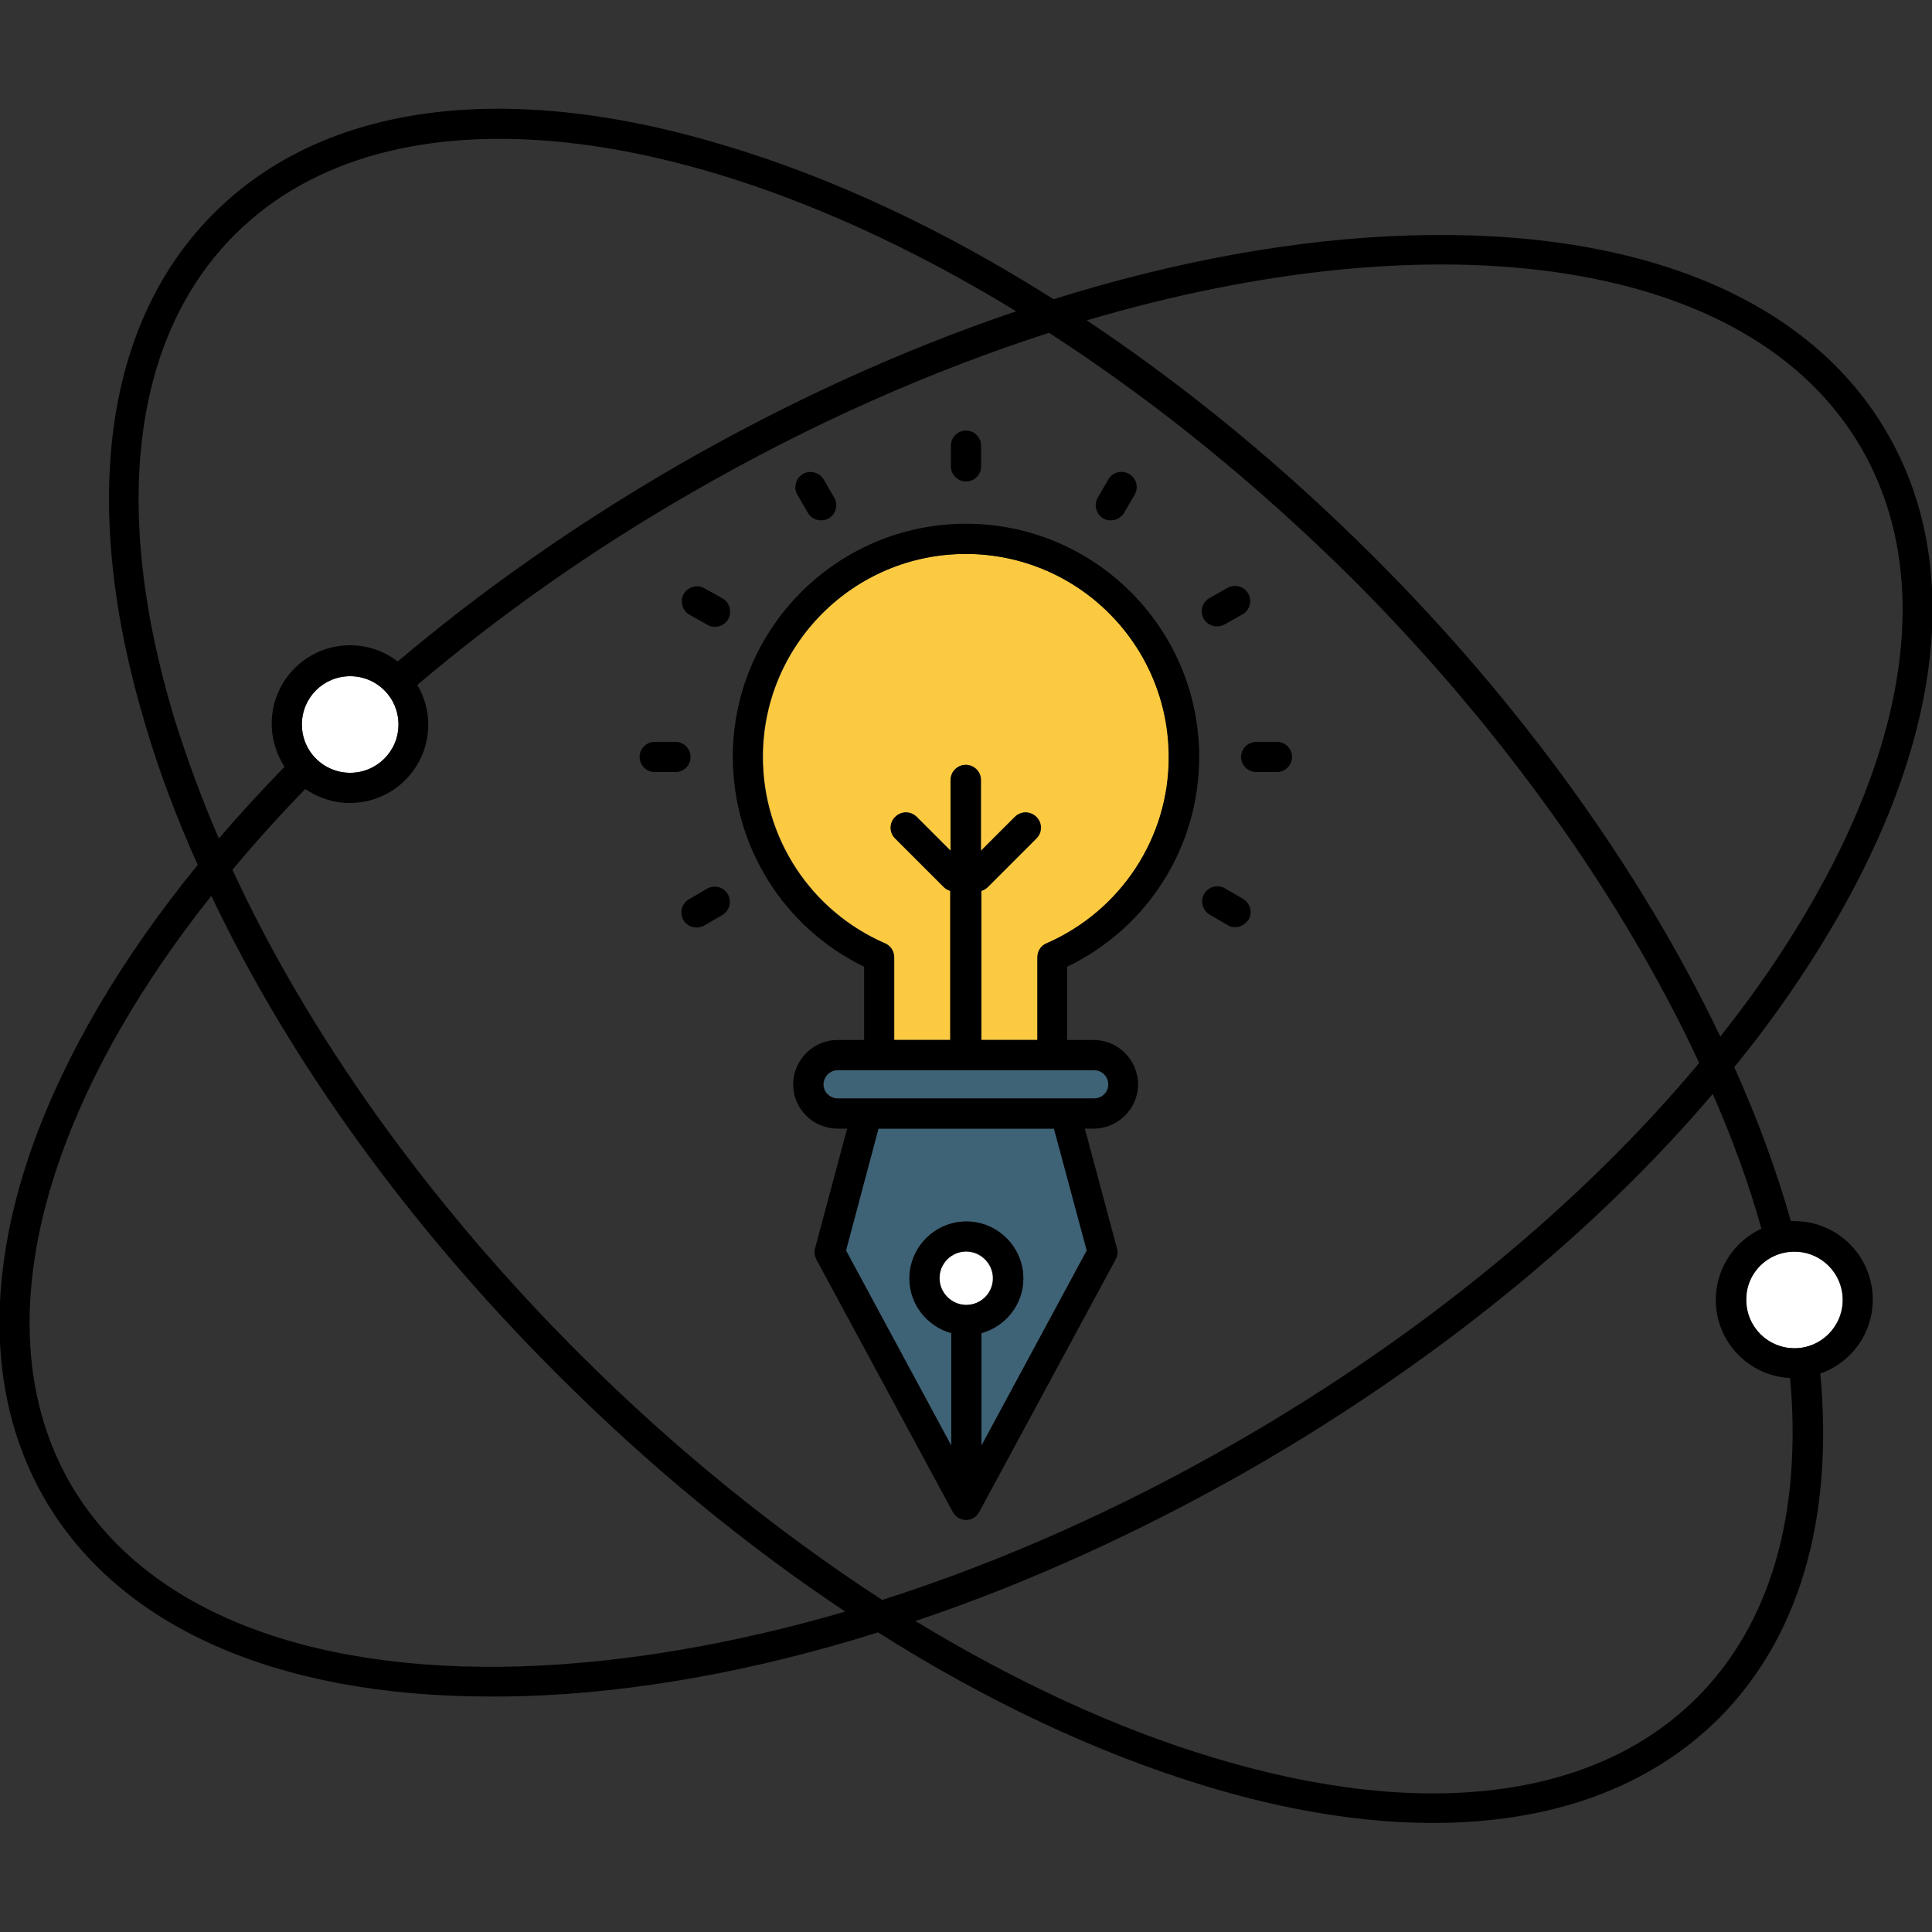 <svg id="Layer_1" enable-background="new 0 0 512 512" height="512" viewBox="0 0 512 512" width="512" xmlns="http://www.w3.org/2000/svg"><rect x="0" y="0" width="512" height="512" fill="#333333" stroke="none"/><g clip-rule="evenodd" fill-rule="evenodd"><path d="m263.1 338.8c0-3.9-3.2-7.1-7.1-7.1s-7.1 3.2-7.1 7.1 3.2 7.1 7.1 7.1c4-.1 7.1-3.2 7.1-7.1z" fill="#fff"/><path d="m92.8 179.2c-7.1 0-12.8 5.7-12.8 12.8s5.7 12.8 12.8 12.8c7 0 12.8-5.7 12.8-12.8s-5.7-12.8-12.8-12.8z" fill="#fff"/><path d="m233.1 283.6h-11c-2.1 0-3.8 1.7-3.8 3.8s1.7 3.7 3.8 3.7h7.7 52.7 7.5c2.1 0 3.8-1.7 3.8-3.7 0-2.1-1.7-3.8-3.8-3.8h-11z" fill="#3e6276"/><path d="m232.8 299.1-8.6 32.3 27.9 51.7v-29.8c-6.4-1.8-11.1-7.6-11.1-14.5 0-8.3 6.8-15.1 15.1-15.1s15.1 6.8 15.1 15.1c0 6.9-4.7 12.7-11.1 14.5v29.8l27.9-51.7-8.6-32.3z" fill="#3e6276"/><path d="m309.8 200.6c0-29.7-24.1-53.8-53.8-53.8s-53.8 24.1-53.8 53.8c0 21.5 12.7 40.8 32.4 49.4 1.5.6 2.4 2.1 2.4 3.7v21.9h14.9v-39.5c-.6-.2-1.2-.5-1.7-1l-12.9-12.9c-1.6-1.6-1.6-4.1 0-5.7s4.1-1.6 5.7 0l9 9v-18.8c0-2.2 1.8-4 4-4s4 1.8 4 4v18.8l9-9c1.6-1.6 4.1-1.6 5.7 0s1.6 4.1 0 5.7l-12.9 12.9c-.5.5-1.1.8-1.7 1v39.5h14.9v-21.9c0-1.6.9-3 2.4-3.7 19.6-8.6 32.4-28 32.4-49.4z" fill="#fbca41"/><path d="m462.7 344.5c0 7 5.7 12.8 12.8 12.8 7 0 12.8-5.7 12.8-12.8s-5.7-12.8-12.8-12.8-12.8 5.7-12.8 12.8z" fill="#fff"/><path d="m191.5 158.6-4.8-2.7c-1.9-1.1-4.4-.4-5.5 1.5s-.4 4.4 1.5 5.5l4.8 2.7c.6.4 1.3.5 2 .5 1.4 0 2.7-.7 3.5-2 1-2 .4-4.4-1.5-5.5z"/><path d="m187.4 235.5-4.8 2.8c-1.9 1.1-2.6 3.5-1.5 5.5.7 1.3 2.1 2 3.5 2 .7 0 1.4-.2 2-.5l4.8-2.8c1.9-1.1 2.6-3.5 1.5-5.5-1.1-1.9-3.5-2.6-5.5-1.5z"/><path d="m317.8 200.6c0-34.1-27.7-61.8-61.8-61.8s-61.8 27.7-61.8 61.8c0 23.8 13.6 45.3 34.8 55.6v19.4h-7c-6.5 0-11.8 5.3-11.8 11.8s5.3 11.7 11.8 11.7h2.5l-8.5 31.7c-.3 1-.1 2 .3 2.9l36.2 67c.7 1.3 2 2.1 3.5 2.1s2.8-.8 3.5-2.1l36.2-67c.5-.9.6-1.9.3-2.9l-8.5-31.7h2.3c6.5 0 11.8-5.3 11.8-11.7 0-6.5-5.3-11.8-11.8-11.8h-7v-19.4c21.4-10.3 35-31.8 35-55.6zm-61.7 145.2c-3.9 0-7.1-3.2-7.1-7.1s3.2-7.1 7.1-7.1 7.1 3.2 7.1 7.1-3.2 7.1-7.1 7.1zm31.9-14.4-27.9 51.7v-29.8c6.4-1.8 11.1-7.6 11.1-14.5 0-8.3-6.8-15.1-15.1-15.1s-15.1 6.8-15.1 15.1c0 6.9 4.7 12.7 11.1 14.5v29.8l-27.9-51.7 8.6-32.3h46.5zm1.9-47.8c2.1 0 3.8 1.7 3.8 3.8s-1.7 3.7-3.8 3.7h-7.5-52.7-7.7c-2.1 0-3.8-1.7-3.8-3.7 0-2.1 1.7-3.8 3.8-3.8h11 45.9zm-12.6-33.6c-1.5.6-2.4 2.1-2.4 3.7v21.9h-14.9v-39.5c.6-.2 1.2-.5 1.7-1l12.9-12.9c1.6-1.6 1.6-4.1 0-5.7s-4.1-1.6-5.7 0l-9 9v-18.8c0-2.2-1.8-4-4-4s-4 1.8-4 4v18.8l-9-9c-1.6-1.6-4.1-1.6-5.7 0s-1.6 4.1 0 5.7l12.9 12.9c.5.5 1.1.8 1.7 1v39.5h-14.9v-21.9c0-1.6-.9-3-2.4-3.7-19.7-8.5-32.4-27.9-32.4-49.4 0-29.7 24.1-53.8 53.8-53.8s53.8 24.1 53.8 53.8c.1 21.4-12.7 40.8-32.4 49.4z"/><path d="m256 127.6c2.2 0 4-1.8 4-4v-5.5c0-2.2-1.8-4-4-4s-4 1.8-4 4v5.5c0 2.2 1.8 4 4 4z"/><path d="m328.9 200.6c0 2.2 1.8 4 4 4h5.5c2.2 0 4-1.8 4-4s-1.8-4-4-4h-5.4c-2.3 0-4.1 1.8-4.1 4z"/><path d="m292.4 137.4c.6.4 1.3.5 2 .5 1.4 0 2.7-.7 3.5-2l2.8-4.8c1.1-1.9.5-4.4-1.5-5.5-1.9-1.1-4.4-.5-5.5 1.5l-2.8 4.8c-1.1 1.9-.4 4.4 1.5 5.5z"/><path d="m322.5 166c.7 0 1.4-.2 2-.5l4.8-2.7c1.9-1.1 2.6-3.5 1.5-5.5-1.1-1.9-3.5-2.6-5.5-1.5l-4.8 2.7c-1.9 1.1-2.6 3.5-1.5 5.5.8 1.3 2.1 2 3.5 2z"/><path d="m214.1 135.9c.7 1.3 2.1 2 3.5 2 .7 0 1.4-.2 2-.5 1.9-1.1 2.6-3.6 1.5-5.5l-2.8-4.8c-1.1-1.9-3.6-2.6-5.5-1.5s-2.6 3.6-1.5 5.5z"/><path d="m183 200.6c0-2.2-1.8-4-4-4h-5.5c-2.2 0-4 1.8-4 4s1.8 4 4 4h5.5c2.3 0 4-1.8 4-4z"/><path d="m373.5 62.4c-29.8.9-61.7 6.7-94.3 16.9-28.7-18.2-58-32-86.6-40.6-58.5-17.8-106.8-11.4-136 17.9-29.2 29.2-35.6 77.6-17.9 136.1 3.6 12.1 8.2 24.3 13.7 36.5-20.3 24.9-35.2 50.3-43.9 74.8-12.5 35.4-11.4 67.6 3.2 93 19.7 34.1 61.5 52.6 118.3 52.6 2.8 0 5.6 0 8.5-.1 29.8-.9 61.7-6.7 94.2-16.9 28.7 18.2 58.1 32 86.7 40.7 21.7 6.6 42 9.8 60.4 9.8 31.3 0 57.2-9.3 75.7-27.7 21.2-21.2 30.5-52.7 26.9-91.4 8.1-2.8 13.9-10.5 13.9-19.6 0-11.5-9.3-20.8-20.8-20.8-.3 0-.6 0-.9 0-3.8-13.4-8.8-27-15-40.8 8.5-10.4 16.1-21.1 22.7-31.8 32.2-51.9 38.6-100.3 17.9-136.1-20.5-35.7-65.6-54.4-126.7-52.5zm-327.3 128c-16.8-55.6-11.1-101.1 16-128.2 41.4-41.4 124-30.5 207.1 20.3-29.9 10.1-60.3 23.9-89.8 40.9-26.6 15.4-51.5 32.8-74.1 51.9-3.5-2.7-7.9-4.3-12.6-4.3-11.5 0-20.8 9.3-20.8 20.8 0 4.2 1.3 8.1 3.4 11.4-6.1 6.3-11.9 12.6-17.4 19-4.6-10.6-8.5-21.3-11.8-31.8zm59.4 1.6c0 7.1-5.7 12.8-12.8 12.8s-12.8-5.7-12.8-12.8 5.7-12.8 12.8-12.8 12.8 5.7 12.8 12.8zm32.7 249.6c-58 1.8-100.5-15.4-119.7-48.5-13.4-23.3-14.3-53.1-2.6-86.3 8-22.7 21.6-46.2 40-69.4 20.7 43.6 52.3 87.5 91.8 126.9 24.1 24.1 49.8 45.2 76.2 62.8-29.6 8.6-58.6 13.6-85.7 14.5zm15.1-83c-39.8-39.8-71.5-84.2-91.8-128.1 6-7.2 12.4-14.3 19.3-21.4 3.4 2.3 7.4 3.7 11.8 3.7 11.5 0 20.8-9.3 20.8-20.8 0-3.8-1.1-7.4-2.9-10.5 22.1-18.7 46.5-35.9 72.8-51 31.5-18.2 63.6-32.3 94.6-42.3 27.4 17.7 54.6 39.6 80.5 65.3 39.4 39.4 71.4 84.3 91.8 128.2-31 37.1-73 71.8-121.8 100-31.1 18-63.1 32.2-94.7 42.3-27.7-18-55-40-80.4-65.4zm322.2-26.9c7 0 12.8 5.7 12.8 12.8 0 7-5.7 12.8-12.8 12.8s-12.8-5.7-12.8-12.8c-.1-7.1 5.6-12.8 12.8-12.8zm-8.8-6.1c-7.1 3.3-12.1 10.5-12.1 18.9 0 11.1 8.8 20.2 19.7 20.7 3.2 36-5.2 65.2-24.7 84.7-27 27-72.6 32.7-128.1 15.9-26-7.8-52.6-20.2-79-36.2 30-10.1 60.3-23.9 89.9-40.9 48.2-27.9 90.1-62 121.4-98.8 5.2 11.9 9.6 23.9 12.9 35.7zm8.8-78.8c-5.8 9.4-12.4 18.7-19.7 27.9-20.8-43.6-52.6-88-91.7-127-24.1-24.1-49.8-45.2-76.2-62.8 93.5-27.6 176-16.8 205.3 33.9 19.2 33.3 12.9 78.8-17.7 128z"/><path d="m330.9 243.7c1.1-1.9.4-4.4-1.5-5.5l-4.8-2.8c-1.9-1.1-4.4-.4-5.5 1.5s-.4 4.4 1.5 5.5l4.8 2.8c.6.4 1.3.5 2 .5 1.3 0 2.6-.7 3.5-2z"/></g></svg>